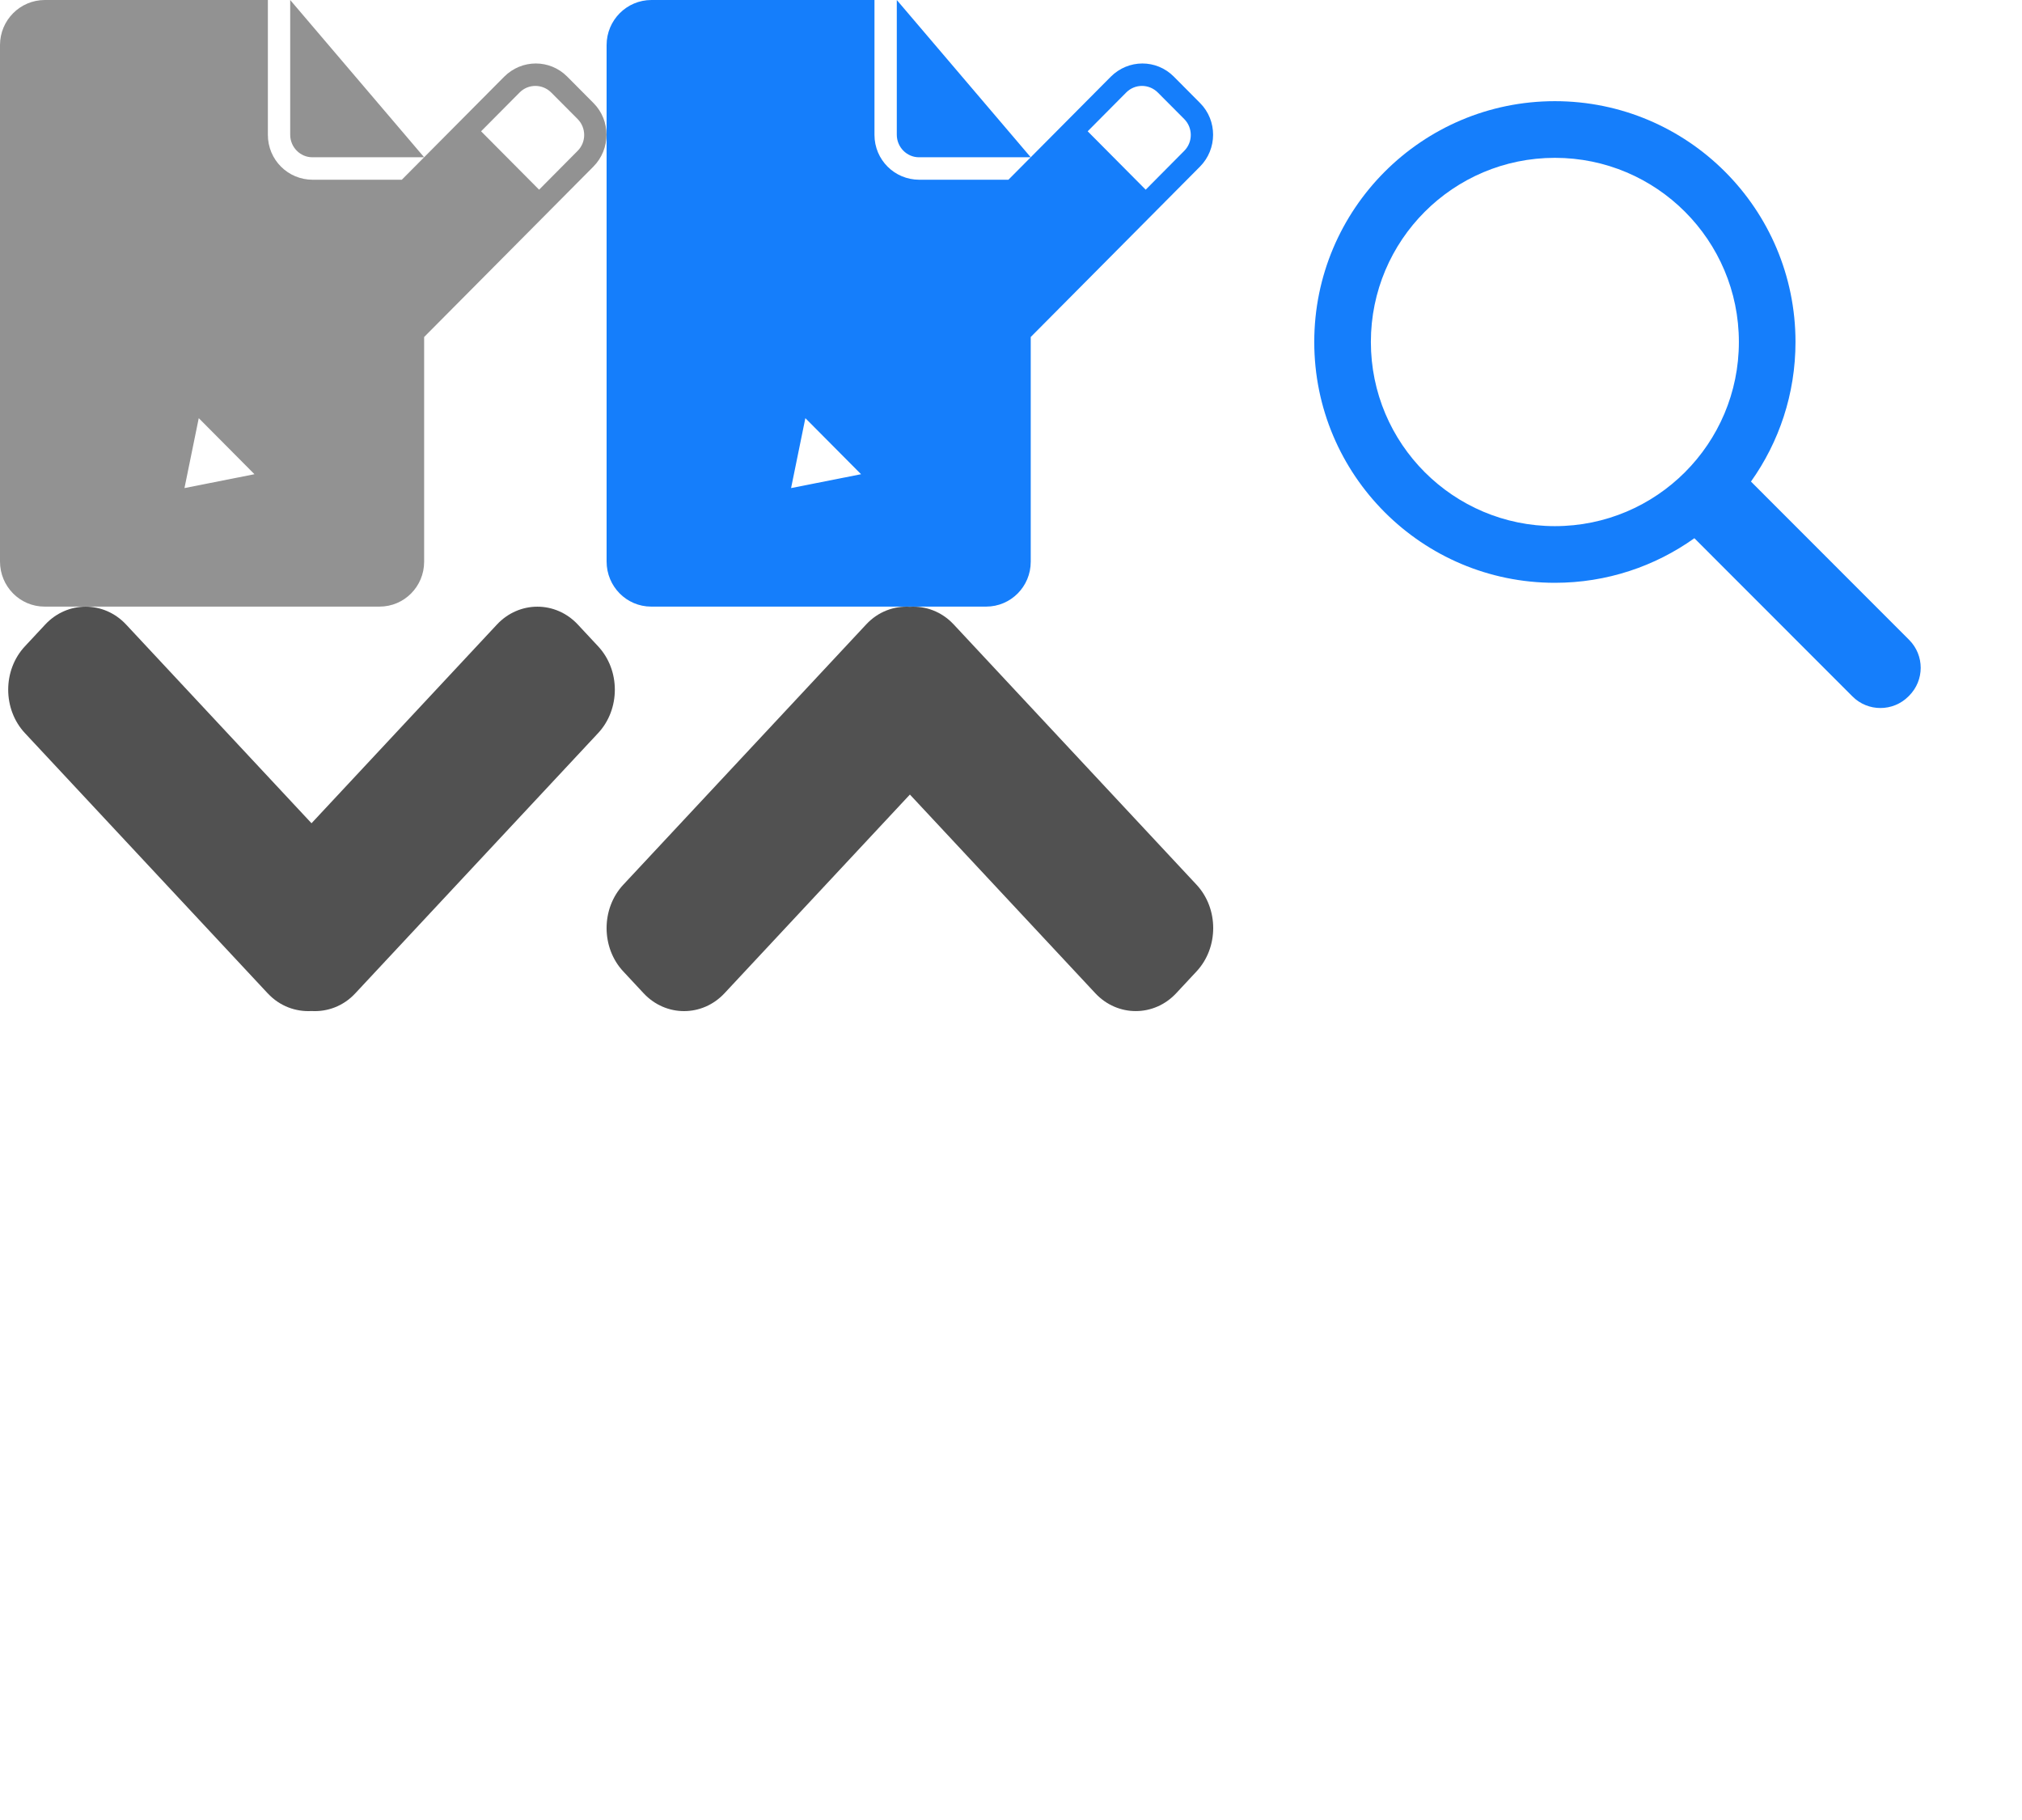 <?xml version="1.0" encoding="UTF-8" standalone="no"?>
<!-- Created with Inkscape (http://www.inkscape.org/) -->

<svg
   xmlns:sketch="http://www.bohemiancoding.com/sketch/ns"
   xmlns:dc="http://purl.org/dc/elements/1.1/"
   xmlns:cc="http://creativecommons.org/ns#"
   xmlns:rdf="http://www.w3.org/1999/02/22-rdf-syntax-ns#"
   xmlns:svg="http://www.w3.org/2000/svg"
   xmlns="http://www.w3.org/2000/svg"
   xmlns:sodipodi="http://sodipodi.sourceforge.net/DTD/sodipodi-0.dtd"
   xmlns:inkscape="http://www.inkscape.org/namespaces/inkscape"
   width="100"
   height="90"
   id="svg2"
   version="1.1"
   inkscape:version="0.48.4 r9939"
   sodipodi:docname="buttons_sprite.svg">
  <title
     id="title3059">Buttons</title>
  <defs
     id="defs4" />
  <sodipodi:namedview
     id="base"
     pagecolor="#ffffff"
     bordercolor="#666666"
     borderopacity="1.0"
     inkscape:pageopacity="0.0"
     inkscape:pageshadow="2"
     inkscape:zoom="2.8"
     inkscape:cx="58.514702"
     inkscape:cy="63.094545"
     inkscape:document-units="px"
     inkscape:current-layer="layer1"
     showgrid="false"
     width="100px"
     inkscape:window-width="1366"
     inkscape:window-height="706"
     inkscape:window-x="1272"
     inkscape:window-y="72"
     inkscape:window-maximized="1" />
  <g
     inkscape:label="Ebene 1"
     inkscape:groupmode="layer"
     id="layer1"
     transform="translate(0,-962.362)">
    <g
       sketch:type="MSPage"
       id="Page-1"
       style="fill:none;stroke:none"
       transform="matrix(1.104,0,0,1.111,26.688,959.029)">
      <g
         sketch:type="MSArtboardGroup"
         id="icon-136-document-edit"
         style="fill:#157efb">
        <path
           sketch:type="MSShapeGroup"
           id="document-edit"
           d="m 26.443,12.15 -11.286,11.3 0,0 -2.606,-2.606 11.292,-11.294 2.6,2.6 0,0 z M 27.15,11.443 28.879,9.712 C 29.269,9.321 29.266,8.687 28.874,8.296 L 27.694,7.119 C 27.302,6.728 26.669,6.725 26.278,7.116 l -1.727,1.728 2.599,2.599 0,0 z m -15.246,10.168 -0.64,3.113 3.135,-0.617 -2.495,-2.495 0,0 0,0 z M 22,18 22,28.003 C 22,29.109 21.106,30 20.003,30 L 4.997,30 C 3.891,30 3,29.101 3,27.993 L 3,5.007 C 3,3.898 3.899,3 5.009,3 L 15,3 15,9.002 C 15,10.113 15.898,11 17.006,11 L 21,11 25.58,6.42 c 0.793,-0.793 2.051,-0.789 2.83,-0.01 l 1.179,1.179 c 0.776,0.776 0.775,2.046 -0.01,2.83 L 22,18 22,18 z M 16,3 16,8.997 C 16,9.551 16.451,10 16.991,10 L 22,10 16,3 16,3 z"
           inkscape:connector-curvature="0" />
      </g>
    </g>
    <g
       sketch:type="MSPage"
       id="Page-1-1"
       style="fill:none;stroke:none"
       transform="matrix(1.104,0,0,1.111,-3.312,959.029)">
      <g
         sketch:type="MSArtboardGroup"
         id="icon-136-document-edit-7"
         style="fill:#929292">
        <path
           sketch:type="MSShapeGroup"
           id="document-edit-4"
           d="m 26.443,12.15 -11.286,11.3 0,0 -2.606,-2.606 11.292,-11.294 2.6,2.6 0,0 z M 27.15,11.443 28.879,9.712 C 29.269,9.321 29.266,8.687 28.874,8.296 L 27.694,7.119 C 27.302,6.728 26.669,6.725 26.278,7.116 l -1.727,1.728 2.599,2.599 0,0 z m -15.246,10.168 -0.64,3.113 3.135,-0.617 -2.495,-2.495 0,0 0,0 z M 22,18 22,28.003 C 22,29.109 21.106,30 20.003,30 L 4.997,30 C 3.891,30 3,29.101 3,27.993 L 3,5.007 C 3,3.898 3.899,3 5.009,3 L 15,3 15,9.002 C 15,10.113 15.898,11 17.006,11 L 21,11 25.58,6.42 c 0.793,-0.793 2.051,-0.789 2.83,-0.01 l 1.179,1.179 c 0.776,0.776 0.775,2.046 -0.01,2.83 L 22,18 22,18 z M 16,3 16,8.997 C 16,9.551 16.451,10 16.991,10 L 22,10 16,3 16,3 z"
           inkscape:connector-curvature="0" />
      </g>
    </g>
    <g
       id="Page-1-0"
       transform="matrix(1.4,0,0,1.401,56.598,958.959)"
       style="fill:none;stroke:none">
      <g
         id="icon-111-search"
         style="fill:#157efb">
        <path
           id="search"
           d="M 19.427,21.427 C 18.037,22.417 16.337,23 14.5,23 9.806,23 6,19.194 6,14.5 6,9.806 9.806,6 14.5,6 c 4.694,0 8.5,3.806 8.5,8.5 0,1.837 -0.583,3.537 -1.573,4.927 l 5.585,5.585 c 0.55,0.55 0.546,1.431 -2e-4,1.976 l -0.023,0.023 c -0.544,0.544 -1.431,0.546 -1.976,2e-4 l -5.585,-5.585 0,0 z M 14.5,21 C 18.09,21 21,18.09 21,14.5 21,10.91 18.09,8 14.5,8 10.91,8 8,10.91 8,14.5 8,18.09 10.91,21 14.5,21 l 0,0 z"
           inkscape:connector-curvature="0" />
      </g>
    </g>
    <path
       id="path3040"
       d="M 13.244,1011.488 1.232,998.614 c -1.102,-1.181 -1.102,-3.112 0,-4.291 l 1.003,-1.076 c 1.099,-1.179 2.903,-1.179 4.003,0 l 9.168,9.825 9.169,-9.825 c 1.1,-1.179 2.904,-1.179 4.003,0 l 1.003,1.076 c 1.102,1.179 1.102,3.111 0,4.291 l -12.015,12.874 c -0.59,0.634 -1.384,0.916 -2.159,0.87 -0.776,0.043 -1.568,-0.235 -2.161,-0.87 z"
       inkscape:connector-curvature="0"
       style="fill:#515151" />
    <path
       id="path3050"
       d="m 47.161,993.236 12.013,12.874 c 1.102,1.181 1.102,3.112 0,4.291 l -1.003,1.076 c -1.099,1.179 -2.903,1.179 -4.003,0 L 45,1001.653 l -9.168,9.825 c -1.1,1.179 -2.904,1.179 -4.003,0 l -1.003,-1.076 c -1.102,-1.179 -1.102,-3.111 0,-4.291 L 42.842,993.236 c 0.59,-0.634 1.382,-0.916 2.159,-0.869 0.773,-0.047 1.567,0.235 2.159,0.869 z"
       inkscape:connector-curvature="0"
       style="fill:#515151" />
  </g>
</svg>
